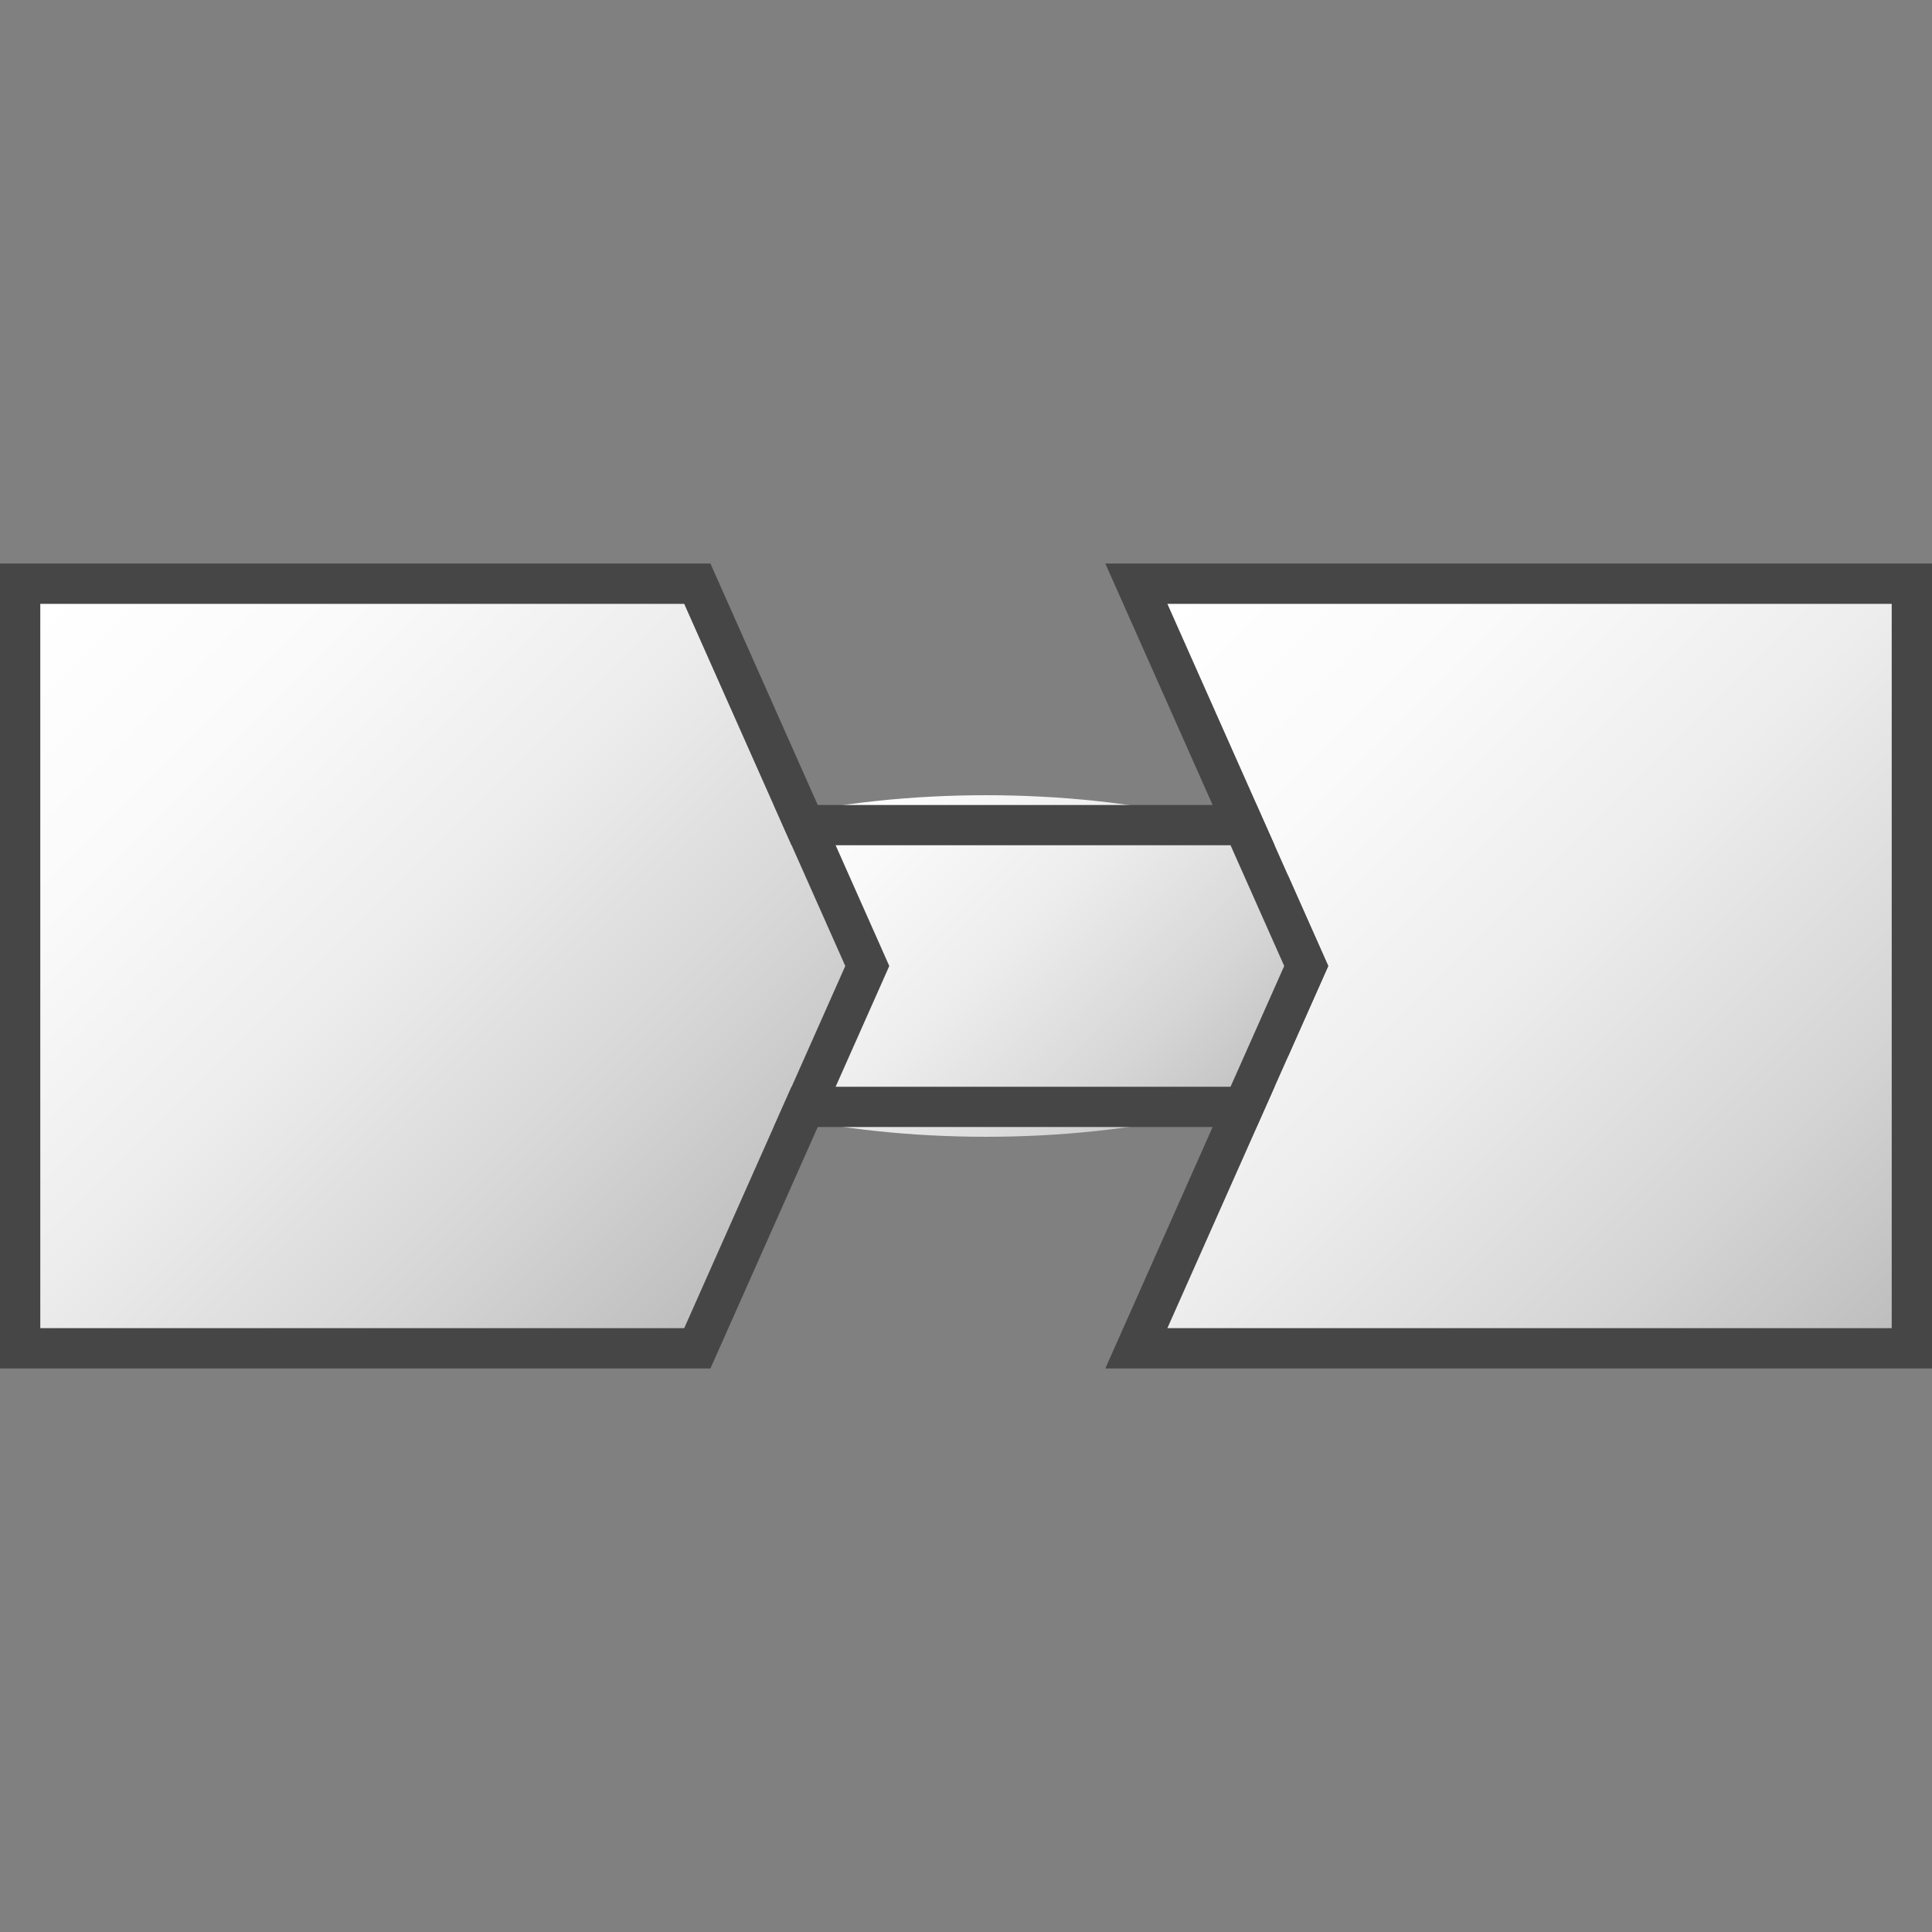 <svg id="Layer_1" data-name="Layer 1" xmlns="http://www.w3.org/2000/svg" xmlns:xlink="http://www.w3.org/1999/xlink" viewBox="0 0 48 48">
  <rect x="0" y="0" width="48" height="48" fill="#808080" stroke="none"/>
  <defs>
    <linearGradient id="linear-gradient" x1="19.25" y1="18.75" x2="29.75" y2="29.25" gradientUnits="userSpaceOnUse">
      <stop offset="0" stop-color="#fff"/>
      <stop offset="0.232" stop-color="#fafafa"/>
      <stop offset="0.496" stop-color="#ededed"/>
      <stop offset="0.775" stop-color="#d6d6d6"/>
      <stop offset="1" stop-color="#bebebe"/>
    </linearGradient>
    <linearGradient id="linear-gradient-2" x1="47.5" y1="1087.5" x2="30.5" y2="1070.5" gradientTransform="translate(48 1103) rotate(180)" xlink:href="#linear-gradient"/>
    <linearGradient id="linear-gradient-3" x1="19" y1="1088" x2="1" y2="1070" gradientTransform="translate(48 1103) rotate(180)" xlink:href="#linear-gradient"/>
  </defs>
  <g>
    <ellipse cx="24.5" cy="24" rx="10.607" ry="4.243" fill="url(#linear-gradient)"/>
    <path d="M32,21v6H17V21H32m1-1H16v8H33V20Z" fill="#464646"/>
  </g>
  <g>
    <path d="M1,15H17l4,9-4,9H1Z" fill="url(#linear-gradient-2)"/>
    <path d="M17,15l4,9-4,9H1V15H17m.65-1H0V34H17.65l.264-.594,4-9,.18-.406-.18-.406-4-9L17.65,14Z" fill="#464646"/>
  </g>
  <g>
    <polygon points="29 15 47 15 47 33 29 33 33 24 29 15" fill="url(#linear-gradient-3)"/>
    <path d="M47,15V33H29l4-9-4-9H47m1-1H27.461l.625,1.406L31.906,24l-3.82,8.594L27.461,34H48V14Z" class="aw-theme-iconRich" fill="#464646"/>
  </g>
</svg>
